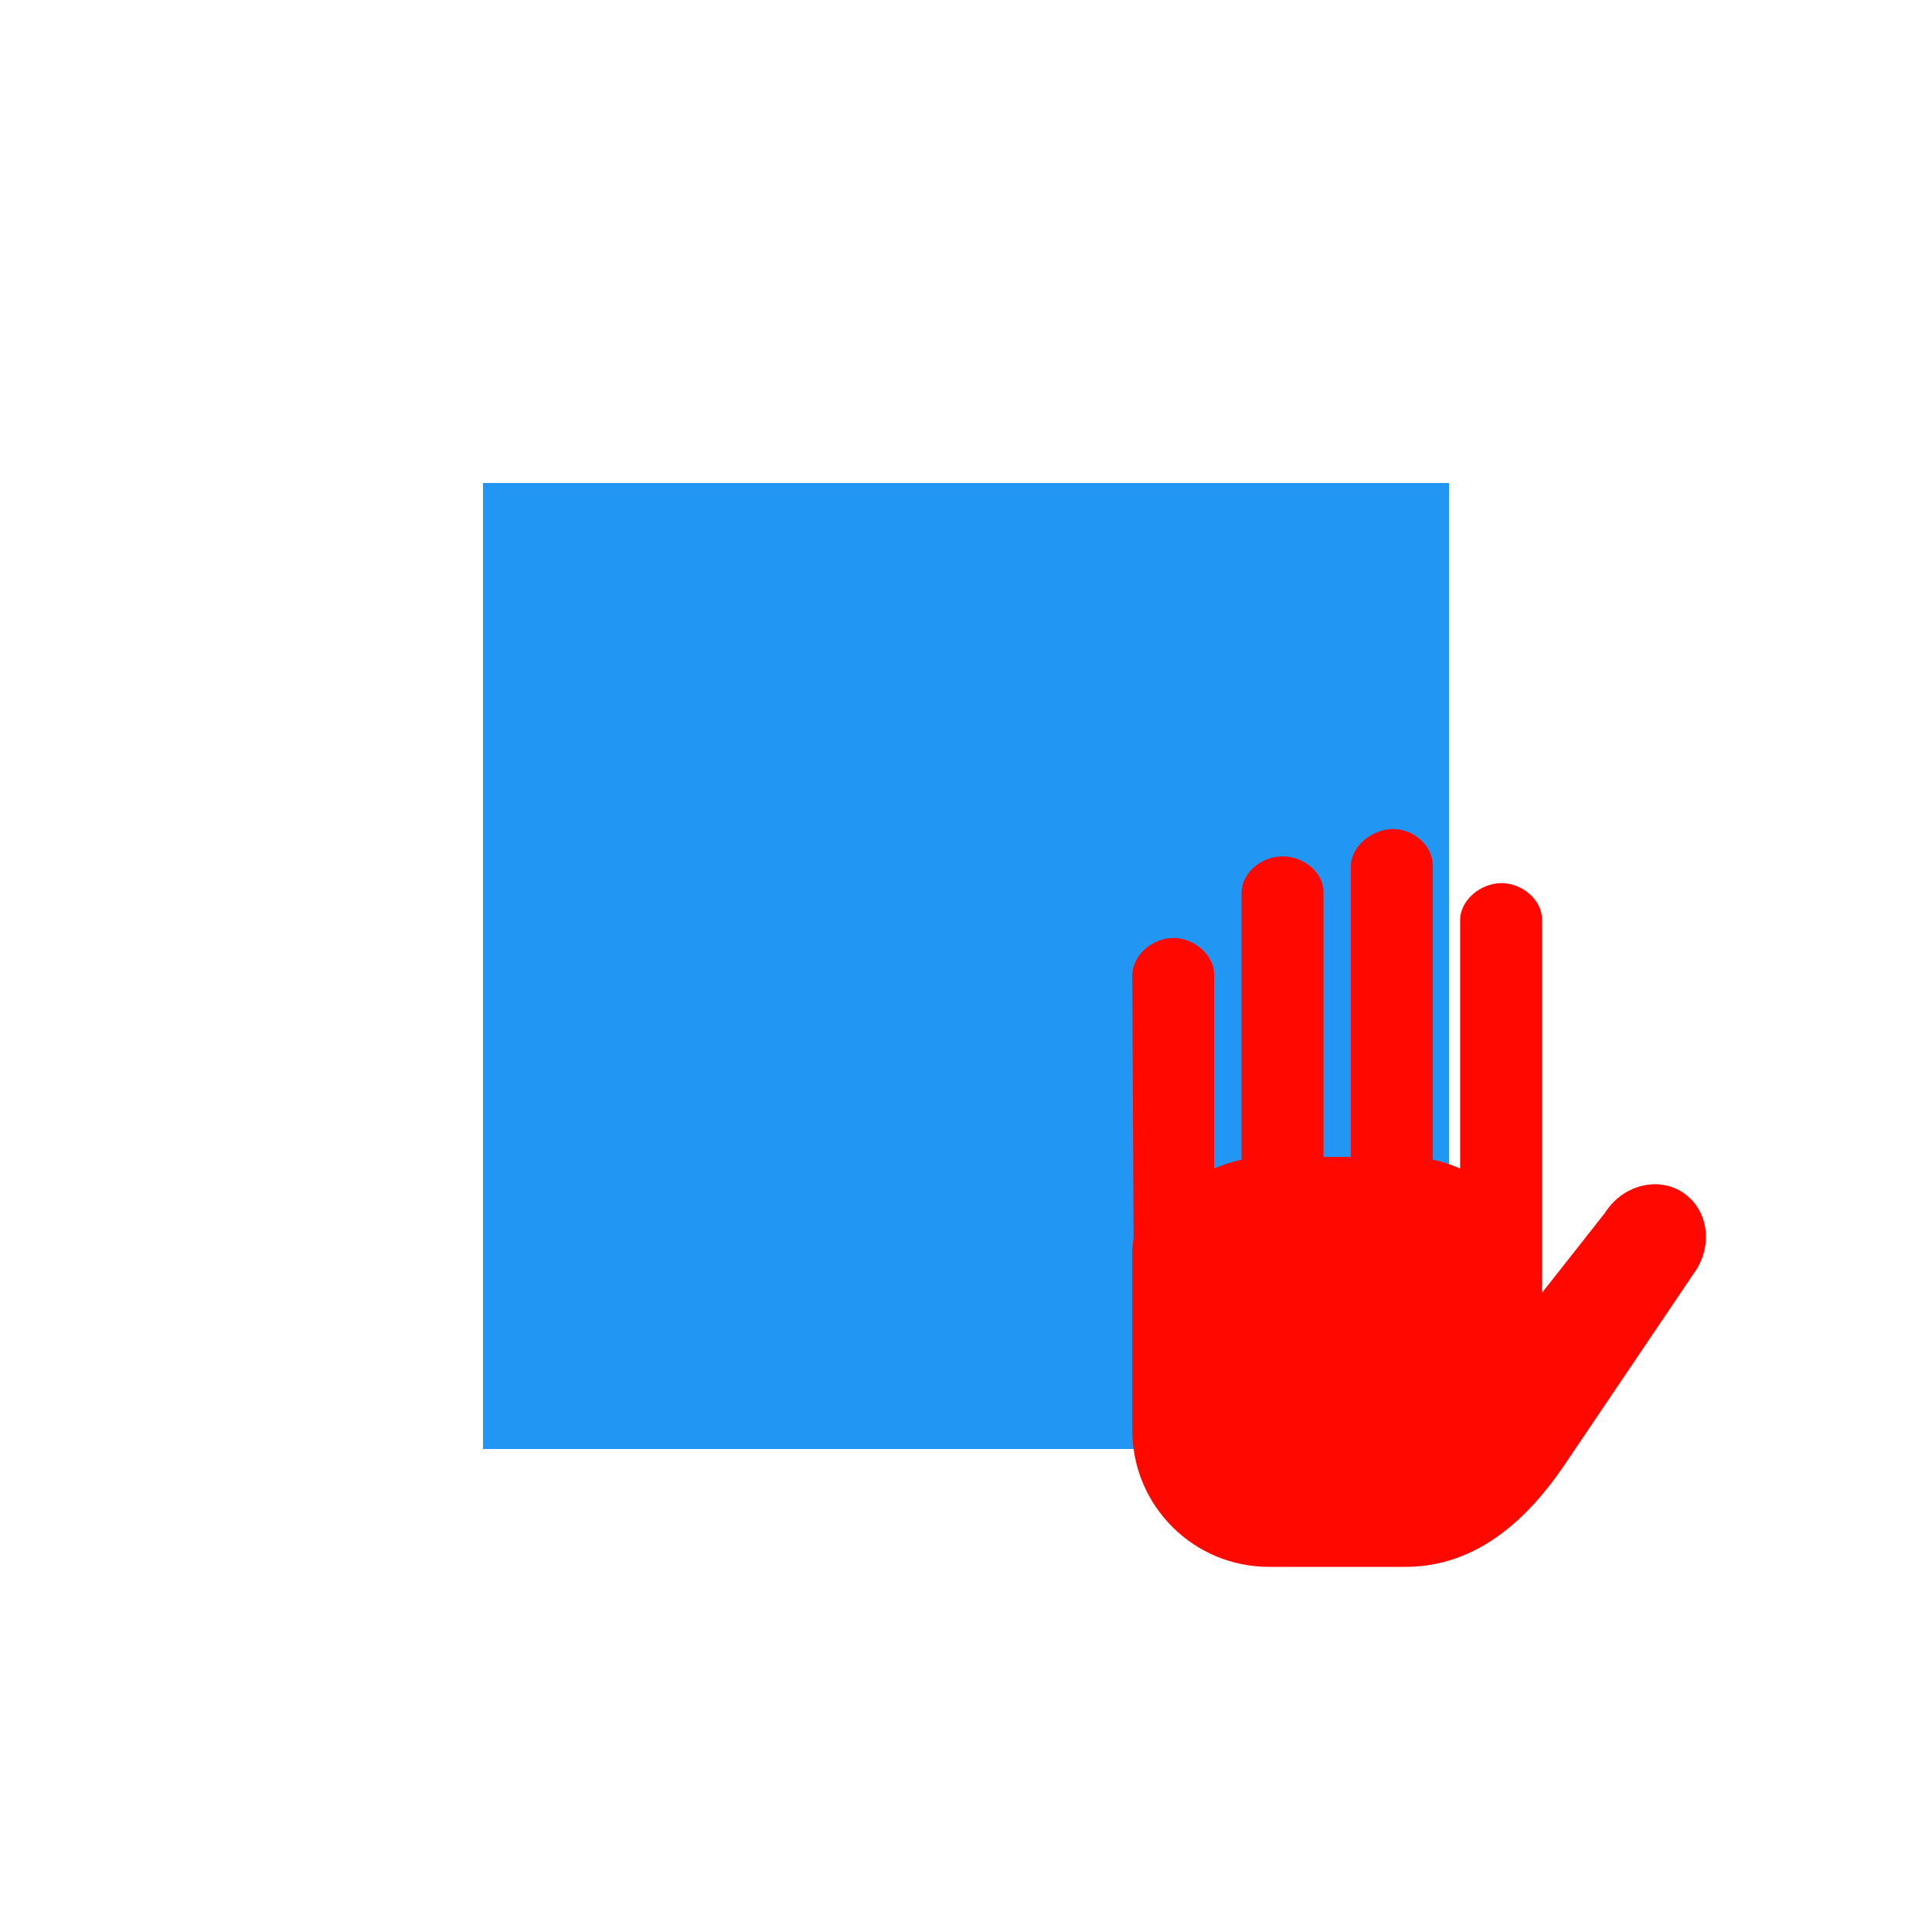 <?xml version="1.0" encoding="UTF-8" standalone="no"?>
<!-- Generator: Adobe Illustrator 15.0.0, SVG Export Plug-In . SVG Version: 6.00 Build 0)  -->

<svg
   xmlns:dc="http://purl.org/dc/elements/1.1/"
   xmlns:cc="http://creativecommons.org/ns#"
   xmlns:rdf="http://www.w3.org/1999/02/22-rdf-syntax-ns#"
   xmlns:svg="http://www.w3.org/2000/svg"
   xmlns="http://www.w3.org/2000/svg"
   xmlns:sodipodi="http://sodipodi.sourceforge.net/DTD/sodipodi-0.dtd"
   xmlns:inkscape="http://www.inkscape.org/namespaces/inkscape"
   contentScriptType="application/ecmascript"
   contentStyleType="text/css"
   enable-background="new 0 0 48 48"
   height="48px"
   id="????????_1"
   preserveAspectRatio="xMidYMid meet"
   style="fill:#0066ff"
   version="1.1"
   viewBox="0 0 48 48"
   width="48px"
   x="0px"
   xml:space="preserve"
   y="0px"
   zoomAndPan="magnify"
   inkscape:version="0.91 r13725"
   sodipodi:docname="stop_conditional.svg"><defs
     id="defs7" /><sodipodi:namedview
     pagecolor="#ffffff"
     bordercolor="#666666"
     borderopacity="1"
     objecttolerance="10"
     gridtolerance="10"
     guidetolerance="10"
     inkscape:pageopacity="0"
     inkscape:pageshadow="2"
     inkscape:window-width="1136"
     inkscape:window-height="935"
     id="namedview5"
     showgrid="false"
     inkscape:zoom="4.9166667"
     inkscape:cx="24"
     inkscape:cy="32.135593"
     inkscape:window-x="480"
     inkscape:window-y="96"
     inkscape:window-maximized="0"
     inkscape:current-layer="????????_1" /><rect
     height="24"
     width="24"
     x="12"
     y="12"
     id="rect3"
     style="fill:#2196f3;fill-opacity:1" /><path
     inkscape:connector-curvature="0"
     style="fill:#ff0800;fill-opacity:1"
     d="m 41.782,29.609 c -0.625,-0.386 -1.477,-0.155 -1.909,0.527 l -1.561,1.982 0,-0.058 0,-0.568 0,-8.64 c -0.001,-0.509 -0.508,-0.916 -1.018,-0.911 -0.513,0.005 -1.025,0.426 -1.018,0.935 l 0,6.154 c -0.216,-0.094 -0.442,-0.17 -0.679,-0.218 l 0,-7.305 c -0.002,-0.506 -0.483,-0.915 -0.997,-0.91 -0.511,0.005 -1.04,0.426 -1.039,0.933 l 0,7.214 -0.679,0 0,-6.58 c -0.002,-0.508 -0.518,-0.897 -1.029,-0.887 -0.516,0.005 -1.009,0.405 -1.007,0.915 l 0,6.621 c -0.237,0.048 -0.463,0.124 -0.679,0.218 l 0,-4.817 c -0.006,-0.507 -0.517,-0.916 -1.029,-0.911 -0.515,0.012 -1.007,0.426 -1.007,0.941 l 0.031,6.417 6.79e-4,0.097 c -0.009,0.104 -0.031,0.204 -0.031,0.31 l 0,4.466 c 0,1.875 1.519,3.394 3.394,3.394 l 3.394,0 c 2.037,0 3.324,-1.574 4.073,-2.715 L 42.148,31.54 c 0.424,-0.682 0.261,-1.542 -0.367,-1.931 z"
     id="path5" /></svg>
